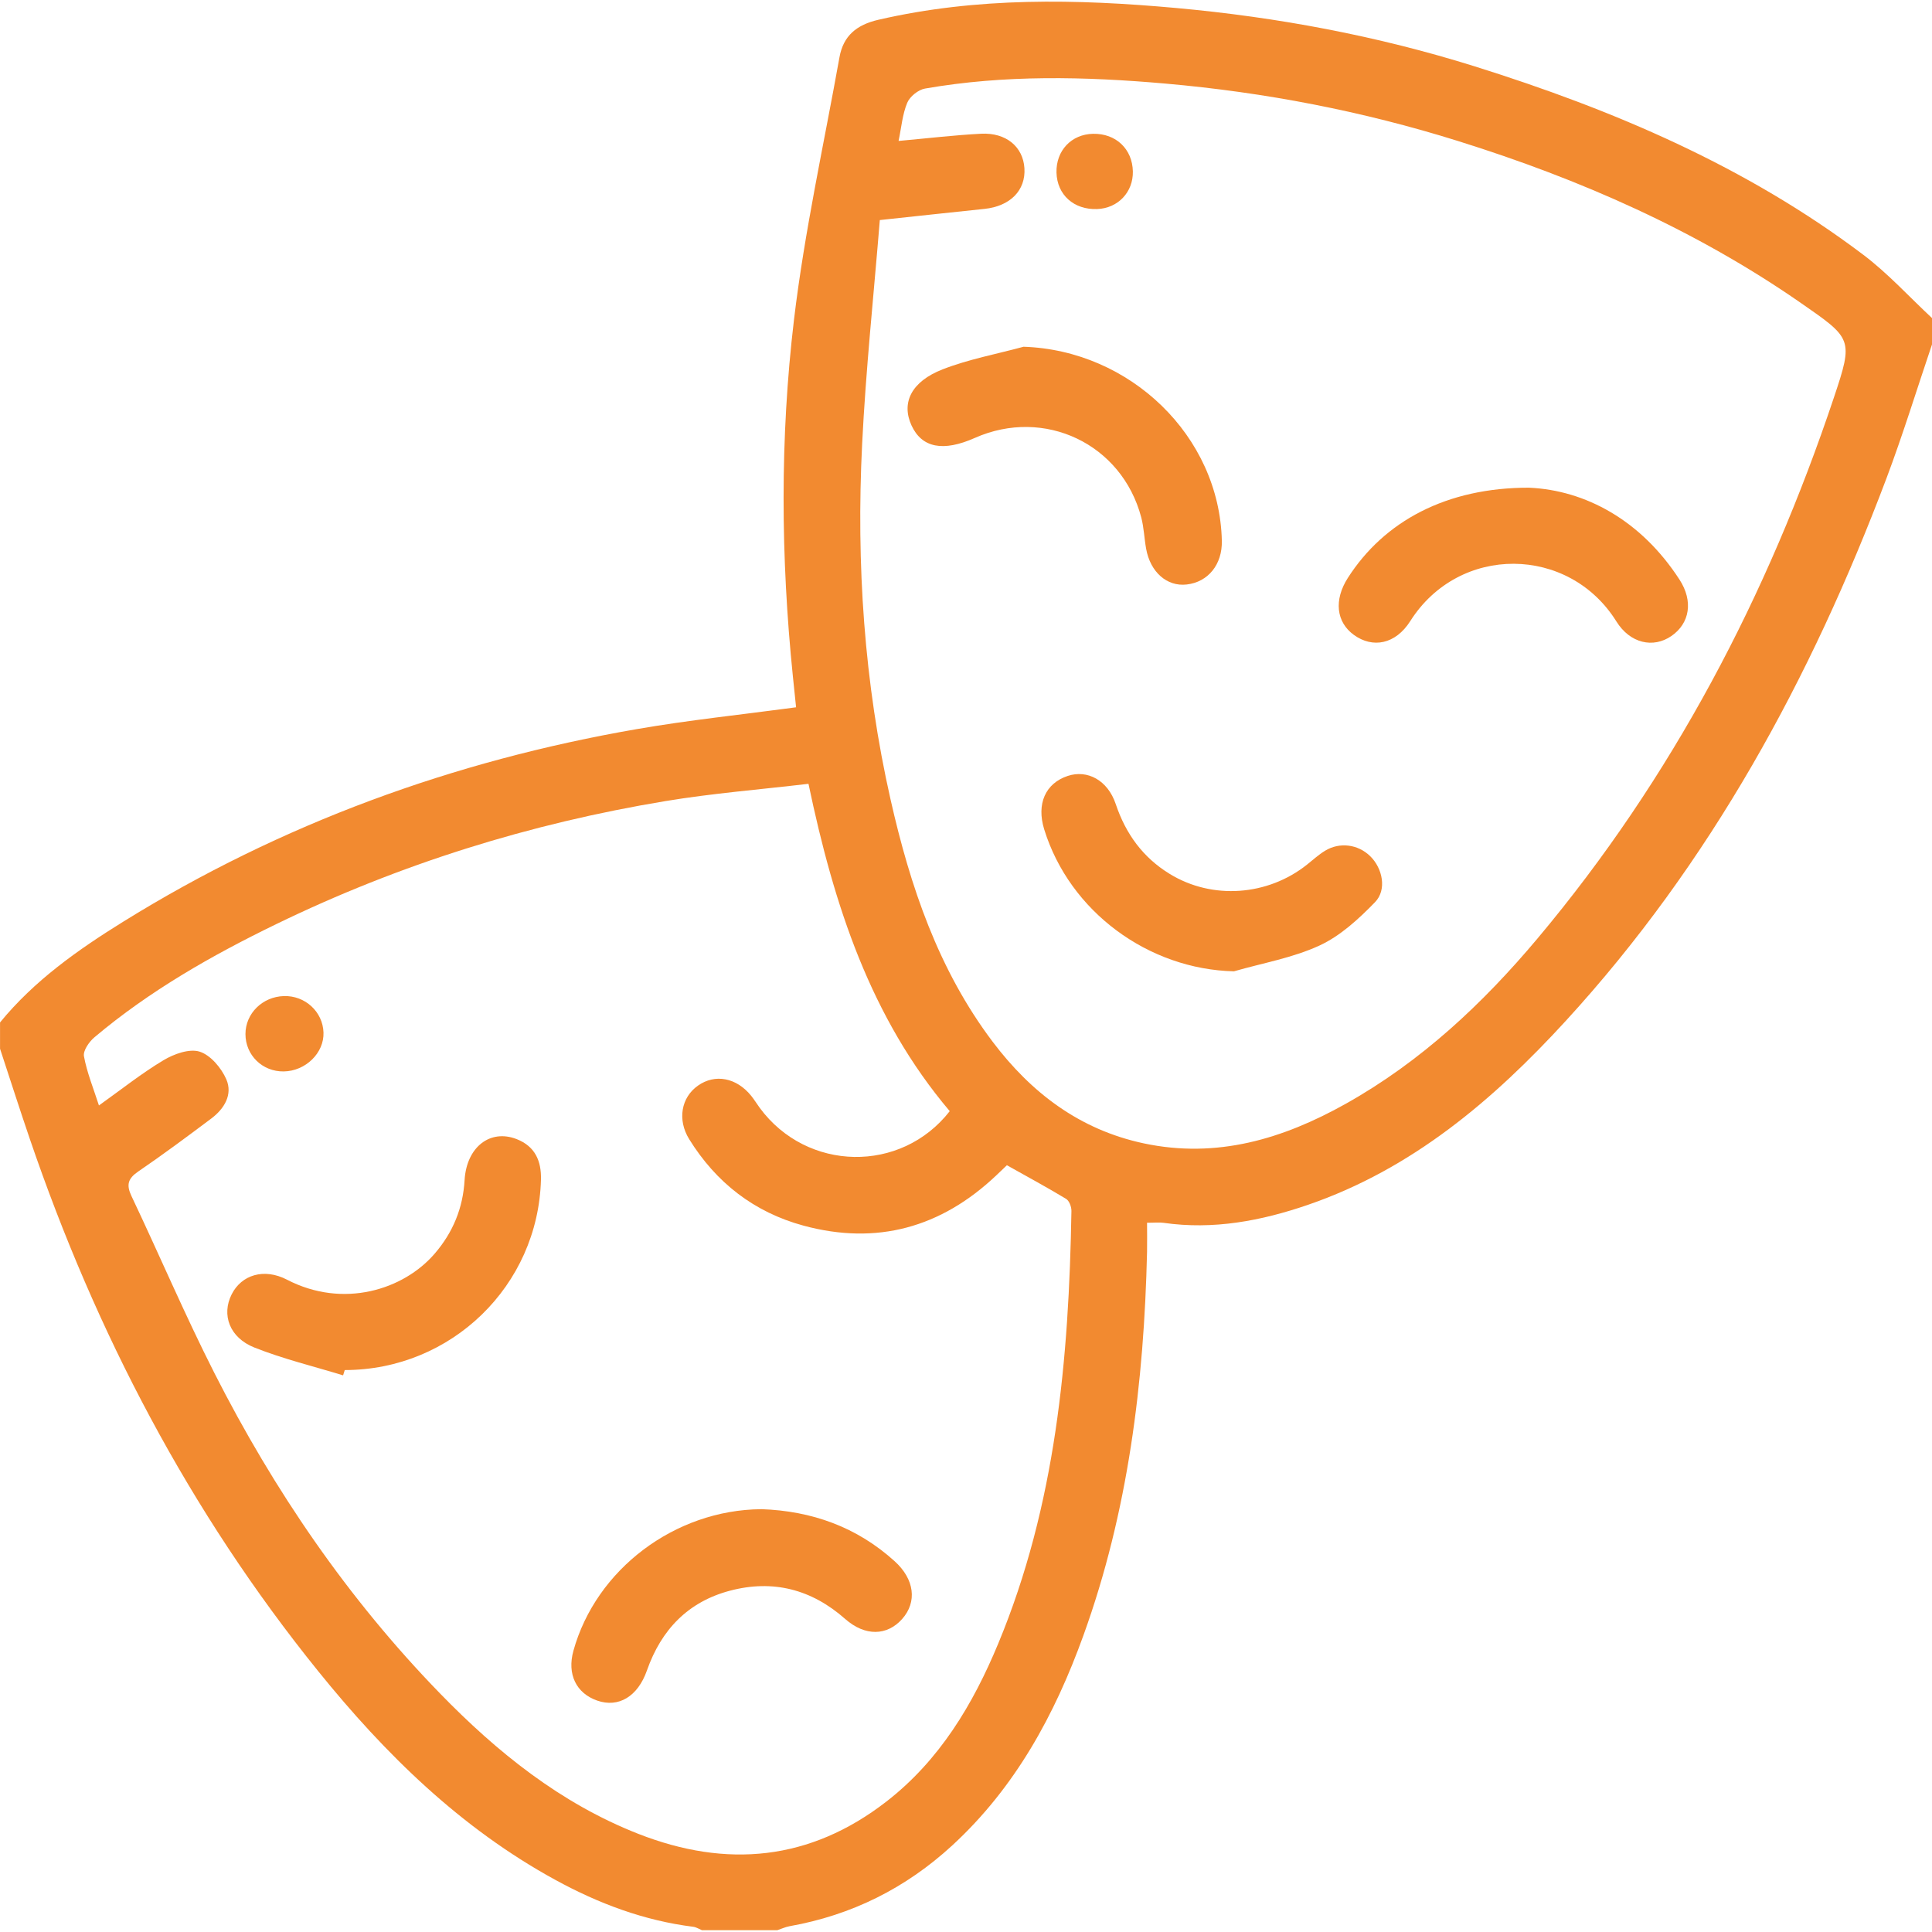 <?xml version="1.0" encoding="UTF-8"?>
<svg id="Layer_1" data-name="Layer 1" xmlns="http://www.w3.org/2000/svg" viewBox="0 0 512 512">
  <defs>
    <style>
      .cls-1 {
        fill: #f28a30;
      }
    </style>
  </defs>
  <path class="cls-1" d="M0,270.97c9.05-11.08,20.62-19.24,32.57-26.66,41.97-26.05,87.62-42.68,136.25-51.1,13.73-2.38,27.63-3.81,42.15-5.77-.26-2.46-.56-5.33-.85-8.21-3.22-31.52-3.44-63.14,.3-94.54,2.78-23.32,7.9-46.36,12.05-69.52,1.02-5.69,4.54-8.6,10.31-9.93,26.14-6.04,52.47-5.52,78.93-3.12,26.9,2.44,53.31,7.39,79.05,15.45,36.81,11.53,72.04,26.54,103.05,49.96,6.55,4.95,12.15,11.14,18.19,16.76v6.99c-4.02,11.88-7.7,23.89-12.12,35.62-19.93,52.8-46.55,101.77-84.94,143.65-19.25,21-40.75,39.27-68.34,48.75-12.38,4.25-25.06,6.66-38.25,4.76-1.14-.16-2.31-.02-4.37-.02,0,2.56,.05,5.13,0,7.69-.8,34.69-5,68.85-16.87,101.69-7.58,21-18.04,40.26-34.76,55.64-12.32,11.33-26.65,18.48-43.13,21.41-1.1,.2-2.14,.7-3.21,1.05h-20c-.76-.31-1.5-.8-2.28-.9-13.04-1.63-25.1-6.16-36.54-12.42-25.1-13.72-45.12-33.34-62.86-55.31-34.14-42.27-58.89-89.71-76.41-141-2.72-7.96-5.28-15.97-7.91-23.96,0-2.33,0-4.66,0-6.99ZM233.16,58.33c-1.63,20.09-3.72,39.74-4.69,59.44-1.57,31.65,.53,63.13,7.54,94.12,5.19,22.96,12.64,45.09,27.06,64.19,10.22,13.53,23.07,23.32,40.07,26.93,19.36,4.11,36.88-1.18,53.54-10.52,19.89-11.15,36.29-26.52,50.79-43.8,35.7-42.54,60.98-90.89,78.54-143.36,5.21-15.55,4.85-15.59-8.85-25.1-27.85-19.32-58.51-32.76-90.71-42.84-25.29-7.92-51.18-12.92-77.62-15.24-21.3-1.87-42.54-2.37-63.69,1.32-1.79,.31-4.03,2.11-4.72,3.78-1.27,3.05-1.54,6.52-2.29,10.1,7.65-.69,14.75-1.54,21.87-1.91,6.63-.34,11.11,3.46,11.48,9.12,.38,5.89-3.77,10.09-10.59,10.8-8.76,.91-17.52,1.87-27.73,2.96Zm-18.91,149.39c-12.89,1.52-25.49,2.52-37.91,4.58-35.92,5.95-70.39,16.69-103.17,32.62-17.09,8.3-33.55,17.67-48.14,29.97-1.41,1.19-3.05,3.54-2.78,5.03,.79,4.32,2.5,8.47,3.97,13.04,5.93-4.23,11.28-8.5,17.11-11.99,2.77-1.66,6.86-3.13,9.58-2.27,2.9,.92,5.75,4.32,7.06,7.32,1.76,4.04-.52,7.8-3.96,10.39-6.38,4.79-12.8,9.56-19.39,14.06-2.73,1.87-3.19,3.53-1.77,6.52,7.39,15.58,14.15,31.48,21.95,46.85,15.81,31.14,35.37,59.79,59.78,84.91,15.17,15.61,31.97,29.14,52.53,37.22,23.47,9.21,45.57,7.15,65.81-8.55,14.1-10.94,22.93-25.74,29.62-41.85,15.26-36.7,18.74-75.46,19.4-114.65,.02-1.09-.58-2.71-1.42-3.21-5.09-3.08-10.33-5.9-15.68-8.91-.98,.94-1.92,1.84-2.87,2.74-14.57,13.77-31.59,18.53-51.02,13.27-13.07-3.54-23.17-11.39-30.3-22.9-3.2-5.16-2.13-11.08,2.32-14.21,4.52-3.19,10.18-2.13,14.08,2.67,.84,1.03,1.52,2.18,2.31,3.25,12.5,16.93,37.43,17.39,50.33,.85-21.01-24.81-30.7-54.59-37.43-86.74Z"/>
  <path class="cls-1" d="M327.01,257.41c-22.65-.53-43.53-15.78-50.29-37.63-2.08-6.74,.32-12.19,6.24-14.15,5.21-1.73,10.6,1.13,12.72,7.45,2.65,7.91,7.22,14.18,14.31,18.52,11.27,6.91,25.99,5.84,36.42-2.5,1.56-1.24,3.05-2.61,4.74-3.64,3.88-2.37,8.75-1.71,11.96,1.43,3.29,3.2,4.48,8.91,1.28,12.2-4.32,4.45-9.19,8.94-14.72,11.49-7.09,3.27-15.07,4.64-22.66,6.83Z"/>
  <path class="cls-1" d="M271.21,91.89c28.31,.92,51.94,23.67,52.59,51.4,.15,6.28-3.61,10.96-9.32,11.61-5.2,.6-9.62-3.26-10.74-9.45-.5-2.77-.59-5.64-1.3-8.34-5.14-19.48-25.67-29.24-44.11-21.05-8.4,3.73-14.03,2.62-16.76-3.3-2.76-5.98-.12-11.63,8.26-14.89,6.87-2.67,14.24-4.03,21.39-5.97Z"/>
  <path class="cls-1" d="M405.32,129.25c14.71,.68,29.51,8.51,39.77,24.36,3.69,5.69,2.73,11.59-2.17,14.95-4.79,3.29-10.91,1.98-14.56-3.87-12.58-20.18-41.66-20.54-54.62-.1-3.92,6.18-9.97,7.29-14.96,3.66-4.69-3.41-5.31-9.27-1.6-15.08,9.6-15.01,26.11-23.98,48.13-23.93Z"/>
  <path class="cls-1" d="M300.22,45.43c.11,5.49-3.95,9.77-9.46,9.97-6.18,.23-10.63-3.78-10.78-9.68-.14-5.8,3.95-10.14,9.68-10.26,6.06-.13,10.44,4.02,10.56,9.98Z"/>
  <path class="cls-1" d="M201.71,399.94c13.42,.46,25.36,4.72,35.4,13.82,5.23,4.74,6.01,10.76,1.95,15.31-3.97,4.44-9.79,4.64-15.08-.03-8.93-7.88-19.14-10.5-30.53-7.49-11.1,2.93-18.21,10.33-22,21.12-2.45,6.99-7.57,9.95-13.17,8.01-5.61-1.95-8.04-7.02-6.32-13.21,5.99-21.58,26.87-37.33,49.75-37.52Z"/>
  <path class="cls-1" d="M90.92,364.48c-7.85-2.41-15.88-4.34-23.48-7.36-6.66-2.64-8.78-8.72-6.04-14.12,2.6-5.14,8.55-7.04,14.68-3.86,14.88,7.72,30.89,2.68,39.15-6.95,4.81-5.61,7.46-12.02,7.89-19.44,.52-8.79,6.79-13.63,13.83-10.86,4.86,1.91,6.54,5.8,6.41,10.71-.74,28.14-23.75,50.47-52,50.48-.14,.46-.29,.93-.43,1.39Z"/>
  <path class="cls-1" d="M75.2,283.94c-5.66,.09-10.16-4.31-10.15-9.92,.01-5.44,4.5-9.88,10.18-10.05,5.62-.17,10.31,4.14,10.5,9.65,.19,5.41-4.73,10.23-10.53,10.32Z"/>
</svg>